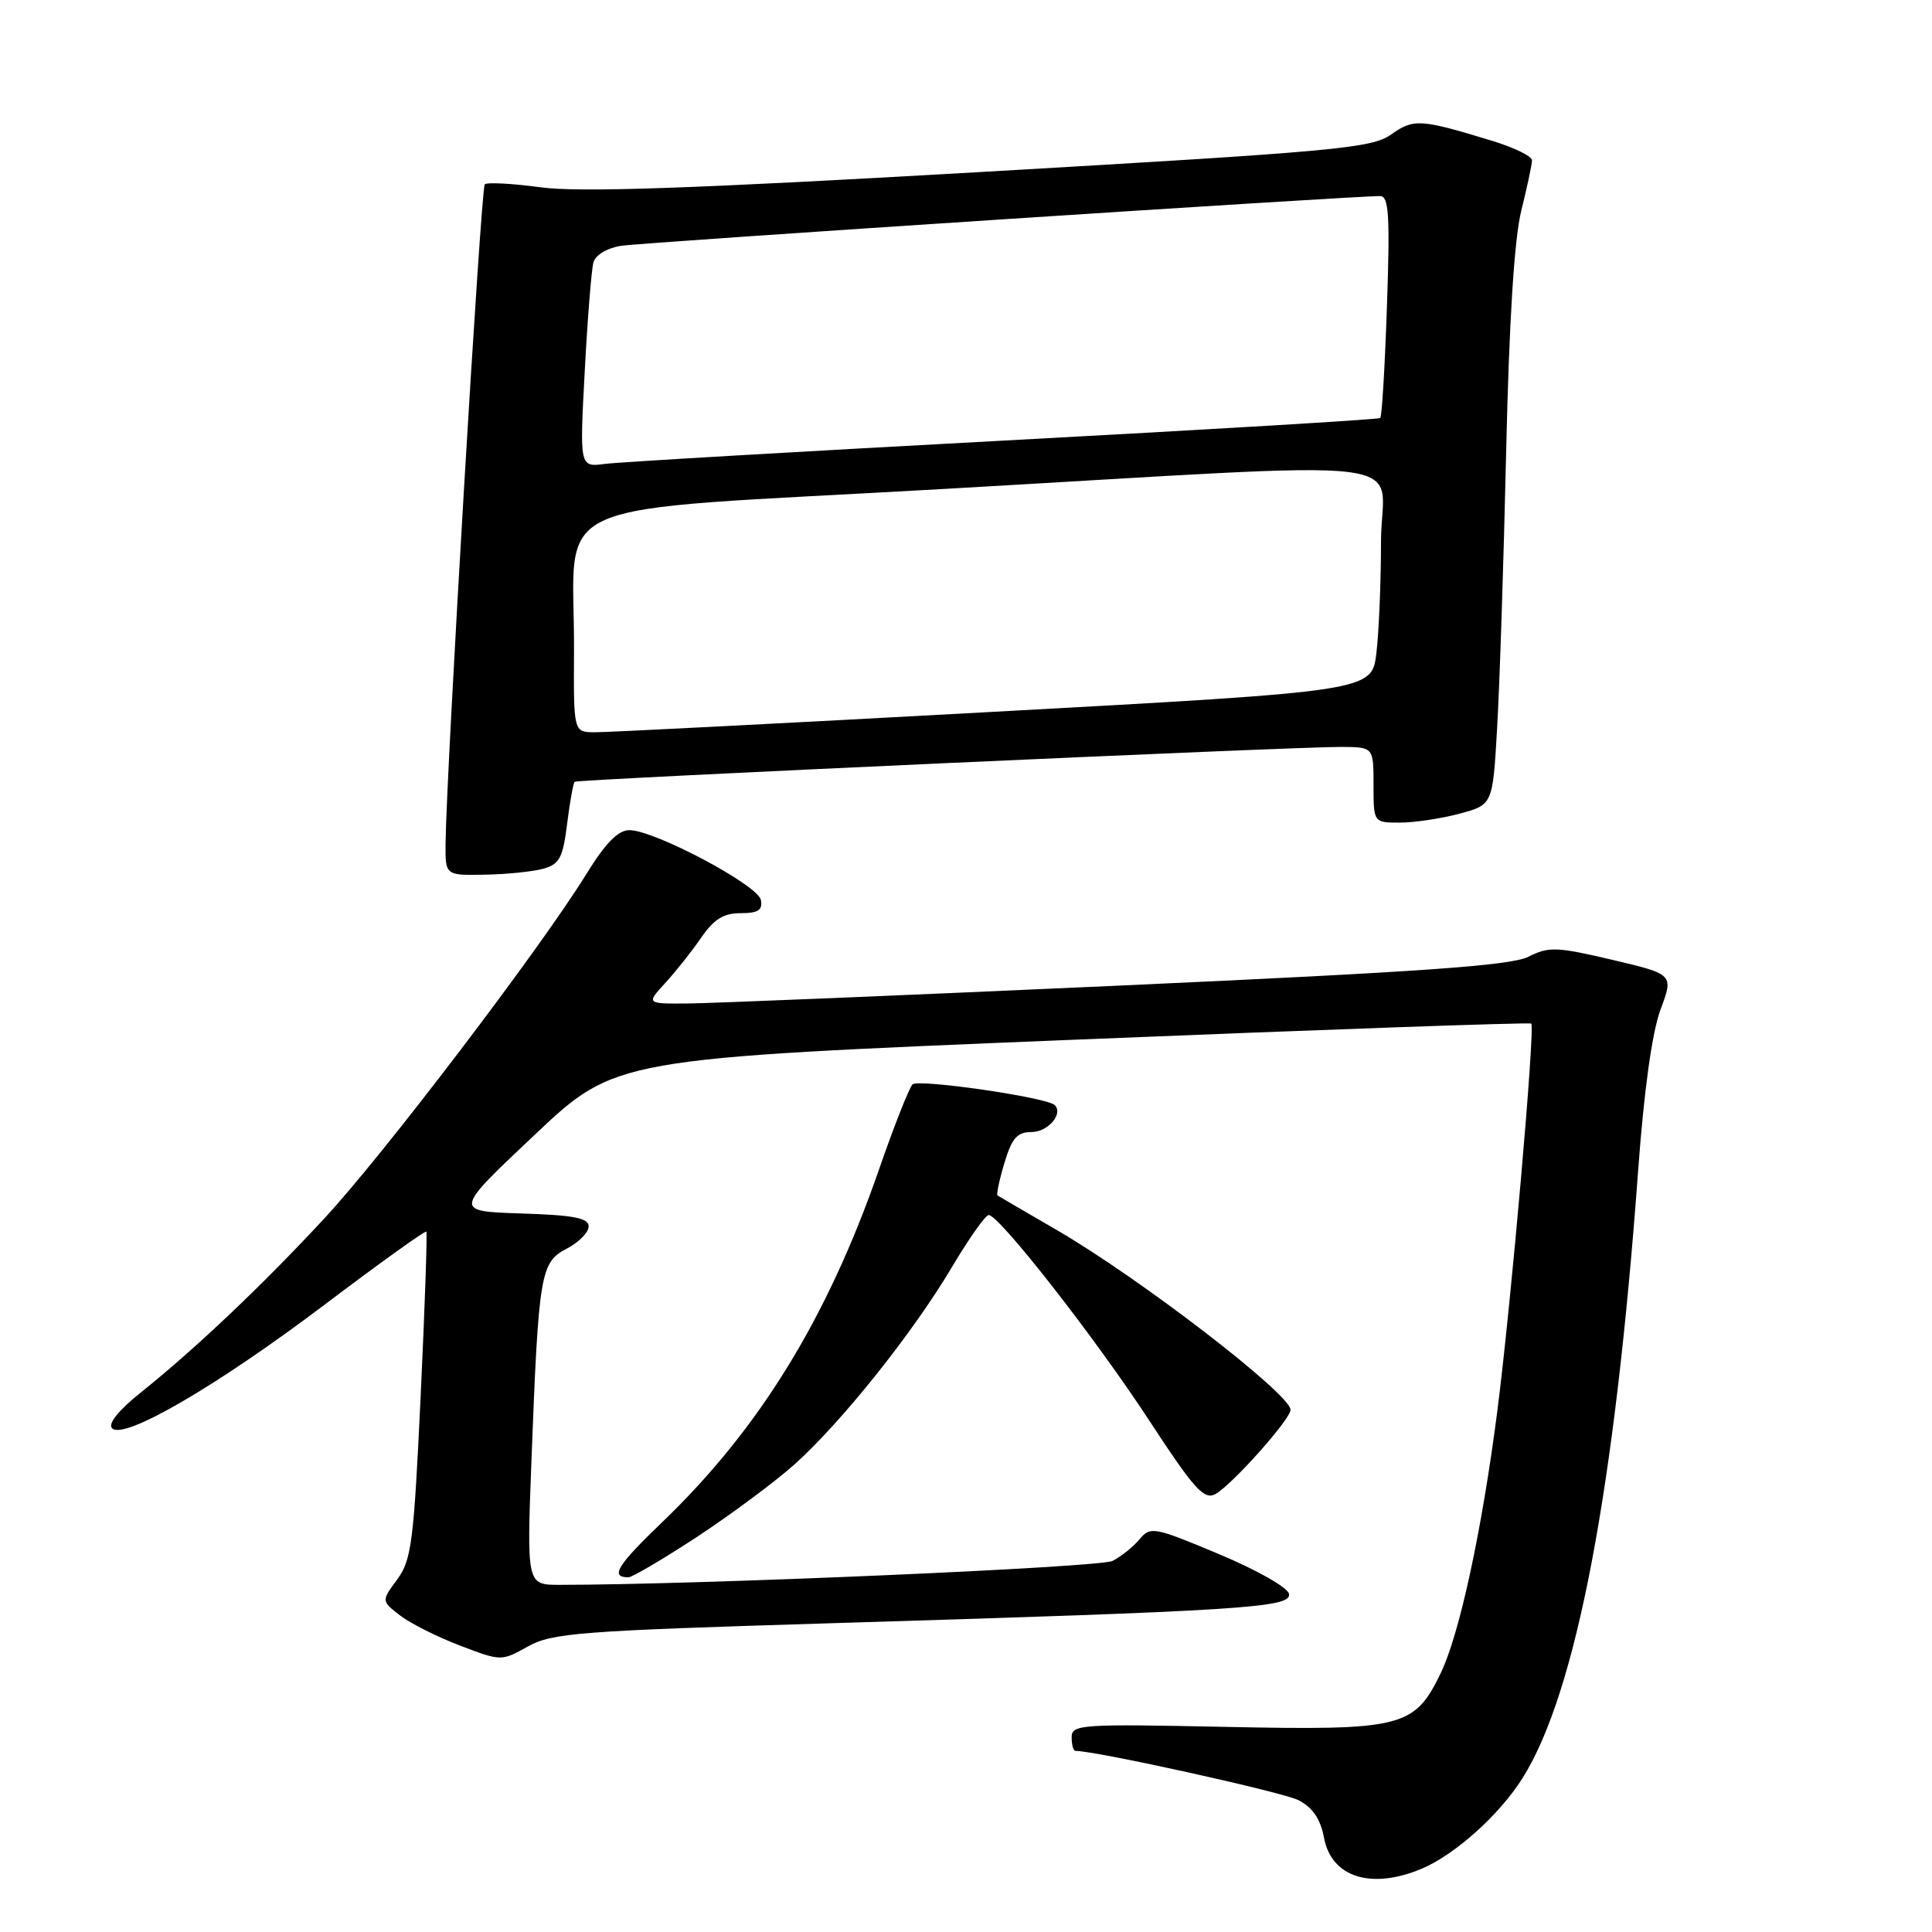 <?xml version="1.0" encoding="UTF-8" standalone="no"?>
<!DOCTYPE svg PUBLIC "-//W3C//DTD SVG 1.1//EN" "http://www.w3.org/Graphics/SVG/1.1/DTD/svg11.dtd" >
<svg xmlns="http://www.w3.org/2000/svg" xmlns:xlink="http://www.w3.org/1999/xlink" version="1.1" viewBox="0 0 256 256">
 <g >
 <path fill="currentColor"
d=" M 188.35 247.63 C 192.75 245.79 198.67 240.49 201.72 235.65 C 208.84 224.37 213.97 197.44 217.07 155.00 C 217.84 144.49 218.91 136.80 220.02 133.80 C 221.77 129.10 221.77 129.10 213.63 127.18 C 206.27 125.45 205.22 125.41 202.53 126.77 C 200.21 127.95 188.38 128.78 148.03 130.61 C 119.69 131.89 94.05 132.95 91.06 132.97 C 85.63 133.00 85.63 133.00 88.15 130.25 C 89.54 128.74 91.68 126.04 92.91 124.25 C 94.59 121.80 95.87 121.00 98.14 121.00 C 100.46 121.00 101.07 120.60 100.82 119.25 C 100.44 117.28 86.73 110.00 83.39 110.00 C 81.90 110.00 80.23 111.71 77.68 115.84 C 71.59 125.70 50.78 153.06 42.93 161.50 C 34.66 170.41 25.93 178.68 18.71 184.47 C 15.68 186.89 14.26 188.66 14.86 189.26 C 16.43 190.83 28.74 183.66 43.02 172.87 C 50.28 167.38 56.35 163.03 56.49 163.20 C 56.63 163.36 56.30 173.16 55.74 184.97 C 54.83 204.32 54.53 206.72 52.63 209.29 C 50.53 212.13 50.53 212.13 53.01 214.06 C 54.38 215.11 57.96 216.91 60.96 218.05 C 66.41 220.13 66.43 220.13 69.96 218.16 C 73.18 216.37 76.79 216.10 110.00 215.09 C 164.78 213.43 171.15 213.03 170.80 211.20 C 170.63 210.35 166.55 208.03 161.50 205.92 C 152.91 202.32 152.43 202.23 151.00 203.96 C 150.18 204.95 148.56 206.24 147.42 206.83 C 145.73 207.69 92.45 210.00 74.14 210.00 C 69.79 210.00 69.79 210.00 70.43 193.25 C 71.37 168.70 71.62 167.25 75.10 165.45 C 76.69 164.62 78.00 163.30 78.00 162.51 C 78.00 161.39 76.03 161.01 69.05 160.79 C 60.10 160.50 60.10 160.50 70.84 150.38 C 81.57 140.25 81.57 140.25 142.04 137.78 C 175.29 136.42 202.68 135.45 202.90 135.63 C 203.44 136.08 200.22 172.86 198.40 187.00 C 196.36 202.81 193.39 216.57 190.89 221.73 C 187.41 228.91 185.80 229.31 162.31 228.82 C 143.24 228.42 142.00 228.50 142.00 230.19 C 142.00 231.19 142.22 232.00 142.49 232.00 C 145.23 232.00 170.03 237.48 172.07 238.54 C 173.94 239.51 174.97 241.02 175.44 243.52 C 176.42 248.75 181.67 250.42 188.35 247.63 Z  M 92.35 203.65 C 96.83 200.70 102.62 196.40 105.21 194.10 C 111.40 188.58 120.91 176.69 126.08 167.99 C 128.36 164.14 130.58 161.00 131.01 161.00 C 132.40 161.00 145.12 177.27 152.27 188.21 C 158.21 197.30 159.54 198.78 161.03 197.98 C 163.18 196.83 171.00 188.07 171.00 186.81 C 171.00 184.73 151.04 169.38 140.00 162.97 C 135.88 160.58 132.36 158.52 132.18 158.41 C 132.01 158.29 132.41 156.35 133.09 154.10 C 134.08 150.80 134.78 150.00 136.69 150.00 C 138.85 150.00 140.93 147.59 139.76 146.43 C 138.74 145.41 121.67 142.93 120.91 143.69 C 120.47 144.14 118.46 149.22 116.46 155.00 C 109.62 174.69 100.60 189.37 87.73 201.71 C 81.76 207.44 80.80 209.00 83.26 209.00 C 83.77 209.00 87.86 206.59 92.35 203.65 Z  M 72.00 115.11 C 74.14 114.51 74.59 113.65 75.15 109.14 C 75.51 106.24 75.96 103.75 76.15 103.59 C 76.58 103.26 171.77 98.93 177.75 98.97 C 182.00 99.00 182.00 99.00 182.00 104.00 C 182.00 109.00 182.00 109.00 185.49 109.00 C 187.40 109.00 190.95 108.47 193.38 107.82 C 197.79 106.64 197.79 106.64 198.37 96.57 C 198.70 91.03 199.24 74.58 199.57 60.00 C 199.97 42.41 200.65 31.60 201.59 27.86 C 202.36 24.75 203.00 21.78 203.00 21.24 C 203.00 20.71 200.64 19.55 197.75 18.67 C 188.17 15.75 187.34 15.70 184.33 17.82 C 181.74 19.65 177.13 20.07 130.00 22.79 C 91.65 25.00 76.75 25.51 71.64 24.82 C 67.87 24.31 64.53 24.13 64.23 24.43 C 63.73 24.94 59.14 102.17 59.04 111.75 C 59.00 116.00 59.00 116.00 64.25 115.90 C 67.14 115.85 70.62 115.49 72.00 115.11 Z  M 76.06 86.25 C 76.17 65.47 70.71 67.89 124.52 64.82 C 190.53 61.06 183.00 60.17 182.99 71.75 C 182.99 77.11 182.71 83.77 182.38 86.54 C 181.77 91.58 181.77 91.58 131.64 94.32 C 104.06 95.83 80.26 97.05 78.75 97.03 C 76.00 97.00 76.00 97.00 76.06 86.25 Z  M 77.48 49.20 C 77.85 42.22 78.37 35.73 78.63 34.78 C 78.91 33.78 80.44 32.86 82.31 32.57 C 85.18 32.12 179.54 25.94 182.89 25.98 C 184.03 26.00 184.19 28.57 183.78 40.52 C 183.51 48.51 183.11 55.20 182.89 55.39 C 182.68 55.58 160.23 56.92 133.00 58.38 C 105.77 59.84 81.99 61.23 80.15 61.47 C 76.80 61.91 76.80 61.91 77.48 49.20 Z "/>
</g>
</svg>